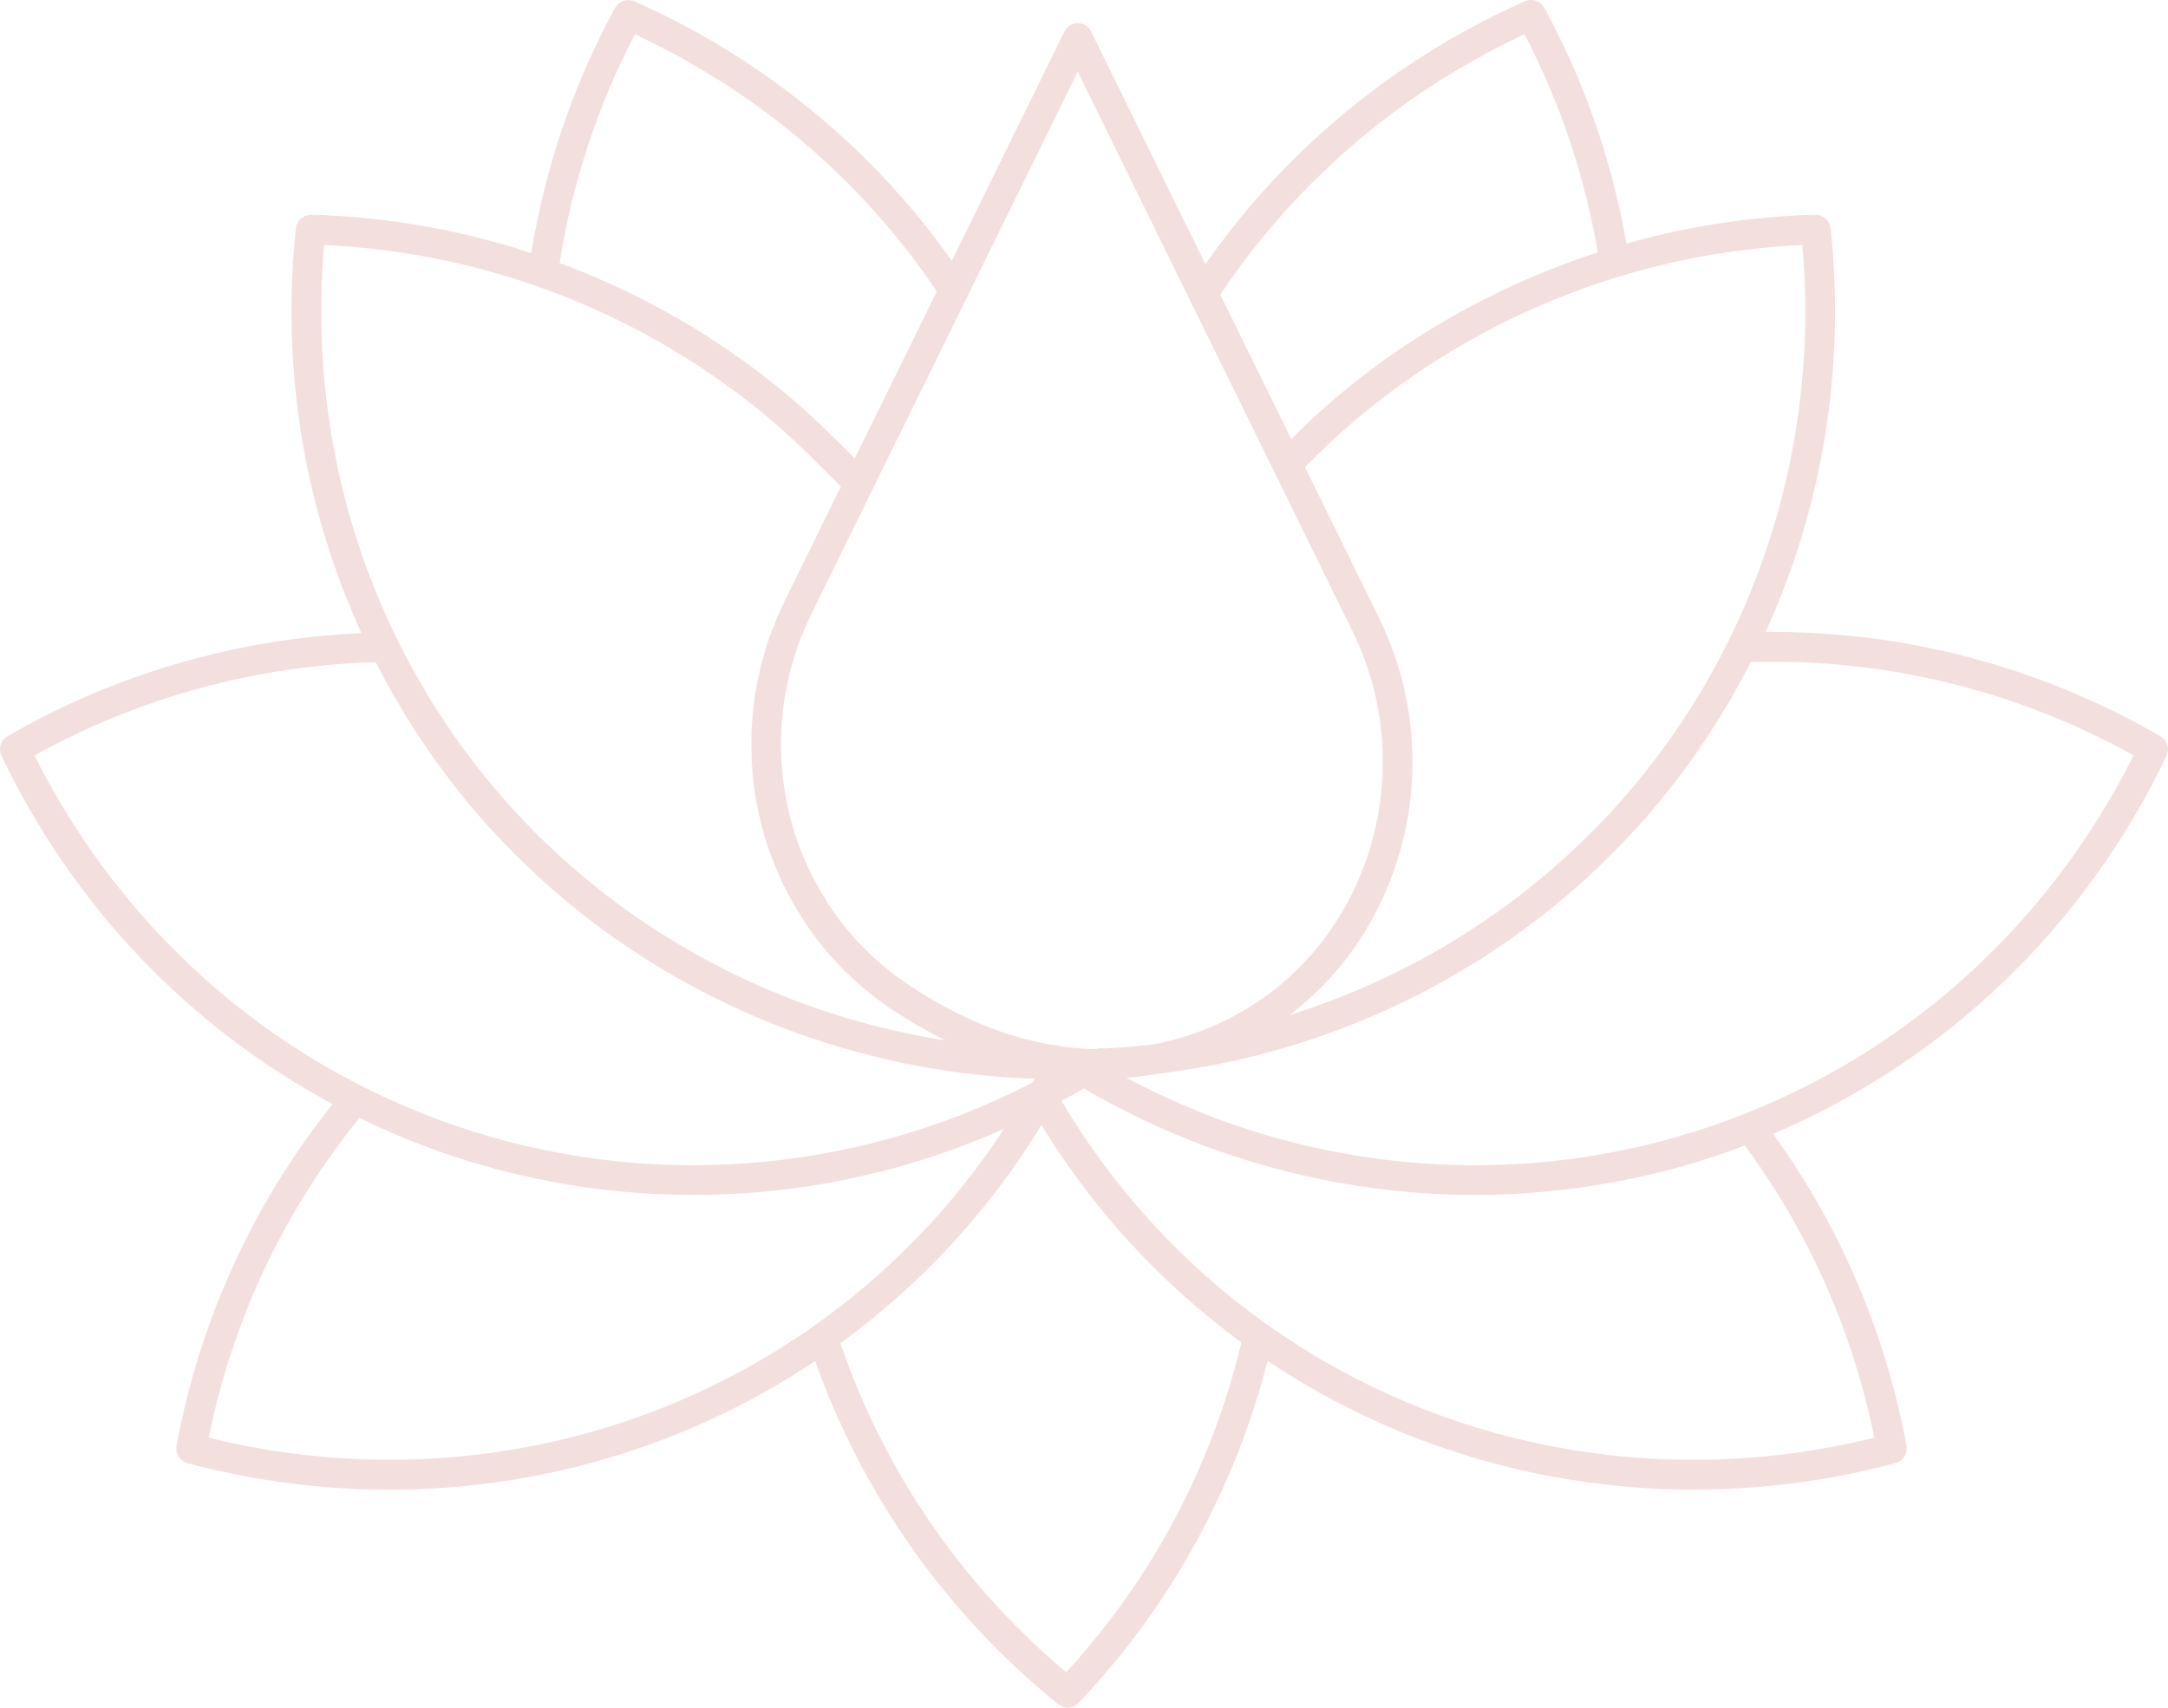 <svg id="_Слой_2" xmlns="http://www.w3.org/2000/svg" width="1080" height="850.93" viewBox="0 0 1080 850.93"><g id="Navrartri07_564982874"><path id="Navrartri07_564982874-2" d="M1079.99 373.99c.05-.54-.04-1.05-.11-1.58-.05-.42-.06-.83-.18-1.23-.15-.48-.41-.9-.65-1.34-.22-.4-.39-.8-.68-1.16-.31-.37-.71-.65-1.09-.96-.31-.26-.54-.59-.91-.8-60.11-34.81-127.91-52.7-196.83-52.03 28.49-62.57 39.71-131.6 32.45-200.51.0-.07.03-.12.03-.19.0-.13-.07-.23-.08-.36.0-.07-.01-.15-.02-.22-.01-.13-.09-.22-.11-.35-.13-.83-.34-1.6-.72-2.31-.1-.19-.24-.33-.35-.51-.39-.61-.82-1.17-1.37-1.64-.2-.17-.44-.29-.66-.44-.55-.37-1.1-.7-1.73-.92-.32-.11-.65-.13-.98-.2-.45-.09-.87-.27-1.35-.27h-.2c-31.94.86-63.59 5.73-94.23 14.39-7.25-41.25-20.96-80.79-40.96-117.58-.2-.36-.51-.59-.76-.9-.31-.39-.57-.81-.95-1.13-.36-.31-.76-.5-1.16-.73-.43-.25-.83-.51-1.29-.67-.42-.14-.84-.16-1.28-.23-.51-.08-.99-.18-1.51-.14-.46.03-.9.19-1.36.3-.4.1-.81.09-1.2.27-39.41 17.51-75.37 41.28-106.86 70.63-19.6 18.25-37.1 38.59-52.44 60.42l-56.91-115.92c-1.24-2.54-3.81-4.14-6.64-4.14s-5.4 1.6-6.64 4.13l-56.12 114.27c-12.19-17.21-25.84-33.58-40.89-48.7C399.37 47.25 359.91 20.11 315.94.59c-.37-.16-.75-.15-1.13-.25-.49-.13-.96-.29-1.45-.32-.48-.03-.93.07-1.4.13-.47.06-.94.09-1.39.25-.44.15-.81.4-1.22.63-.43.24-.85.45-1.23.77-.36.31-.61.71-.91 1.08-.25.32-.58.56-.78.93-20.75 38.16-34.77 79.28-41.82 122.38-2.51-.82-4.98-1.74-7.51-2.51-33.13-10.15-67.53-15.77-102.25-16.7h-.2c-.44.0-.83.17-1.25.25-.37.07-.75.1-1.1.22-.61.21-1.14.53-1.67.88-.24.16-.49.28-.7.46-.56.48-1 1.05-1.4 1.68-.1.16-.22.28-.31.45-.4.74-.63 1.55-.76 2.42-.01.09-.07.17-.08.26.0.06.0.11-.01.17-.01.14-.09.27-.09.41.0.08.04.14.04.21-7.27 69.12 4.05 138.37 32.73 201.07-61.93 2.74-122.71 20.3-176.43 51.45-.39.23-.64.58-.97.86-.34.29-.7.53-.98.87-.35.42-.57.9-.81 1.38-.18.36-.4.7-.53 1.09-.17.53-.2 1.07-.24 1.62-.03.39-.11.77-.08 1.16.04.57.24 1.12.42 1.68.1.31.09.63.24.94.08.16.17.32.25.49.0.01.0.03.01.04.0.0.01.02.02.02 35.74 74.63 93.38 134.8 164.72 173.07-17.67 22.23-33.03 46.35-45.48 71.98-15.14 31.23-26 64.33-32.3 98.4-.07.41.03.79.02 1.19.0.5-.06.99.02 1.46.08.47.28.88.45 1.31.17.45.31.9.57 1.31.25.39.59.7.9 1.04.33.35.62.72 1.02 1 .39.28.86.45 1.31.65.36.16.66.42 1.06.52 33.22 8.89 67.07 13.27 100.69 13.27 74.55.0 147.91-21.53 210.53-63.03.55-.36 1.07-.73 1.62-1.09 23.73 66.97 65.43 125.99 121.16 171.11.41.33.9.53 1.37.76.24.12.46.31.71.4.82.31 1.68.48 2.57.48h.08c2.16.0 4.05-.95 5.39-2.42 23.9-25.16 44.27-53.41 60.5-83.93 14.72-27.53 25.98-56.59 33.6-86.49.55.36 1.08.75 1.63 1.11 62.73 41.54 136.14 63.07 210.7 63.07 33.59.0 67.42-4.37 100.61-13.26.4-.11.69-.36 1.06-.52.45-.2.92-.37 1.31-.65.39-.28.68-.64 1.01-.99.32-.35.67-.66.92-1.06.25-.4.38-.83.55-1.27.18-.45.38-.87.47-1.36.09-.47.03-.95.02-1.44.0-.41.1-.79.02-1.21-6.3-34.07-17.17-67.18-32.3-98.4-9.74-20.1-21.27-39.22-34.16-57.1 85.88-36.51 155.31-103.08 196.05-188.5.21-.44.22-.9.34-1.35.11-.4.26-.78.3-1.18zM861.1 319.3c-15.19 30.68-34.56 59.01-57.58 84.19-43.59 47.69-99.29 82.84-160.97 102.24 21.81-16.72 38.92-39.17 49.59-65.97 16.95-42.58 15.09-90.6-5.11-131.75l-36.9-75.16c5.86-6.07 11.84-11.91 17.88-17.28 39.46-35.32 87.35-62.19 138.5-77.73 29.63-9.08 60.32-14.33 91.32-15.75 6.04 68.12-6.57 136.15-36.73 197.21zm-198.13-237.26c28.59-26.65 61.05-48.44 96.48-64.97 17.76 34.16 30.02 70.67 36.52 108.71-50.82 16.41-98.37 43.47-137.79 78.76-5.04 4.47-10.02 9.29-14.95 14.24l-35.33-71.97c15.78-23.55 34.24-45.36 55.08-64.76zm-126.07-46.29 97.48 198.56c.04.09.09.18.13.27l39.25 79.96c18.36 37.4 20.05 81.06 4.64 119.76-14.93 37.5-43.59 65.78-80.72 79.61.0.0-.02.01-.03.01-5.52 2.09-11 3.75-16.69 5.03-2.07.59-4.07 1.04-6.13 1.38-.02.0-.05.0-.07.01-.02.0-.04.0-.06.0-8.48 1.03-16.48 1.68-24.49 2.07-1.38-.28-2.74-.26-3.98.2-.66.01-1.31.02-1.98.07-.06.0-.12.0-.17.0-.18.0-.37.0-.55.0-.59.04-1.13-.03-2.05-.09-2.05-.07-4.03-.22-6.28-.45-1.89-.14-3.78-.41-5.95-.72-.2-.03-.48-.07-.74-.09-.23-.06-.47-.1-.72-.14-9.91-1.41-19.91-3.88-29.74-7.35-15.36-5.4-30.73-13.24-45.69-23.31-16.57-11.15-30.24-25.13-40.63-41.56-.12-.25-.25-.48-.4-.72-14.1-22.24-21.79-48.07-22.23-74.7-.46-23.29 4.74-46.61 15.01-67.43l30-61.17c.29-.47.54-.94.71-1.45l4.75-9.69c.14-.21.26-.43.37-.66l96.95-197.43zm-220.64-18.66c39.74 18.52 75.57 43.55 106.5 74.62 16.4 16.47 31.11 34.47 43.93 53.45l-39.73 80.9c-.14.22-.26.44-.37.67l-.8 1.64c-8.21-8.3-18.98-18.82-24.61-23.83-35.42-31.7-77.38-56.81-122.37-73.49 6.25-39.95 18.88-78.23 37.46-113.96zM161.47 122.09c31 1.42 61.69 6.67 91.33 15.75 51.14 15.53 99.04 42.4 138.52 77.73 6.22 5.54 19.5 18.59 27.55 26.87l-28.04 57.17c-11.31 22.92-17.02 48.59-16.53 74.23.48 29.09 8.83 57.33 24.13 81.73.12.22.24.45.38.66 11.54 18.47 26.78 34.14 45.28 46.59 8.83 5.94 17.81 11.09 26.86 15.55-82.79-12.87-159.01-53.46-215.15-114.88-23.02-25.17-42.39-53.49-57.58-84.19-30.16-61.04-42.77-129.08-36.73-197.21zM17.19 376.43c52.02-28.87 110.51-44.89 169.96-46.47 15.49 30.34 34.81 58.47 57.71 83.52 59.85 65.47 141.59 108.28 230.35 120.56 2.59.4 5.18.78 7.77 1.02.04.0.09.0.15.0 9.41 1.13 18.28 1.86 27.01 2.23 1.53.09 3.06.17 4.58.17h.25c.19.01.38.01.57.03-.51.61-.97 1.25-1.27 2-23.08 11.82-47.17 21.31-71.99 28.04-64.93 17.74-133.16 17.39-197.35-.98-11.83-3.37-23.29-7.28-34.07-11.6-84.26-33.38-152.74-96.66-193.67-178.53zm86.74 339.94c6.2-30.34 16.03-59.87 29.56-87.78 12.42-25.56 27.79-49.59 45.58-71.6 8.61 4.19 17.35 8.15 26.31 11.7 11.23 4.51 23.17 8.58 35.48 12.09 34.01 9.72 69.11 14.59 104.28 14.59s67.88-4.52 101.03-13.58c18.4-4.99 36.4-11.53 53.95-19.25-25.21 38.5-56.88 71.42-94.47 97.97-.25.17-.49.37-.72.58-2.76 1.92-5.59 3.84-8.56 5.75-85.48 56.66-191.68 74.47-292.44 49.51zm480.87 41.24c-14.56 27.36-32.68 52.71-53.66 75.63-51.95-43.7-90.69-100.15-112.48-163.96 40.34-29.37 73.95-65.89 100.16-108.7 25.91 42.39 59.32 78.76 99.57 108.29-7.31 30.7-18.51 60.55-33.58 88.73zm348.89-41.24c-100.73 24.95-206.92 7.13-292.49-49.54-3.45-2.25-6.84-4.59-10.12-6.9-41.86-29.87-76.18-67.39-102.29-111.43 2.89-1.56 5.83-3.02 8.69-4.66.18-.07.34-.19.51-.27.15-.09.31-.16.46-.24.12-.07.19-.19.3-.27.43-.29.9-.51 1.26-.88.33.33.76.52 1.14.78.16.11.25.27.42.37.22.13.45.23.67.36.07.03.13.08.2.11 28.88 16.59 59.62 29.4 91.39 38.02 33.15 9.05 67.13 13.58 101.04 13.58s70.27-4.87 104.27-14.59c10.39-2.97 20.4-6.4 30.03-10.07 13.27 18.03 25.06 37.42 34.97 57.86 13.53 27.92 23.35 57.45 29.56 87.79zm-64.57-161.4c-10.76 4.31-22.22 8.21-34.05 11.59-64.19 18.37-132.42 18.7-197.35.98-26.46-7.18-52.1-17.53-76.56-30.49 5.18-.43 10.33-1.06 15.38-2.01 2.48-.23 4.96-.6 7.73-1.02 88.57-12.25 170.31-55.06 230.16-120.53 22.94-25.1 42.28-53.25 57.77-83.62 66.56-1.99 132.18 14.05 190.66 46.48-40.92 81.9-109.42 145.22-193.74 178.63z" fill="#f4dfdf"/></g></svg>